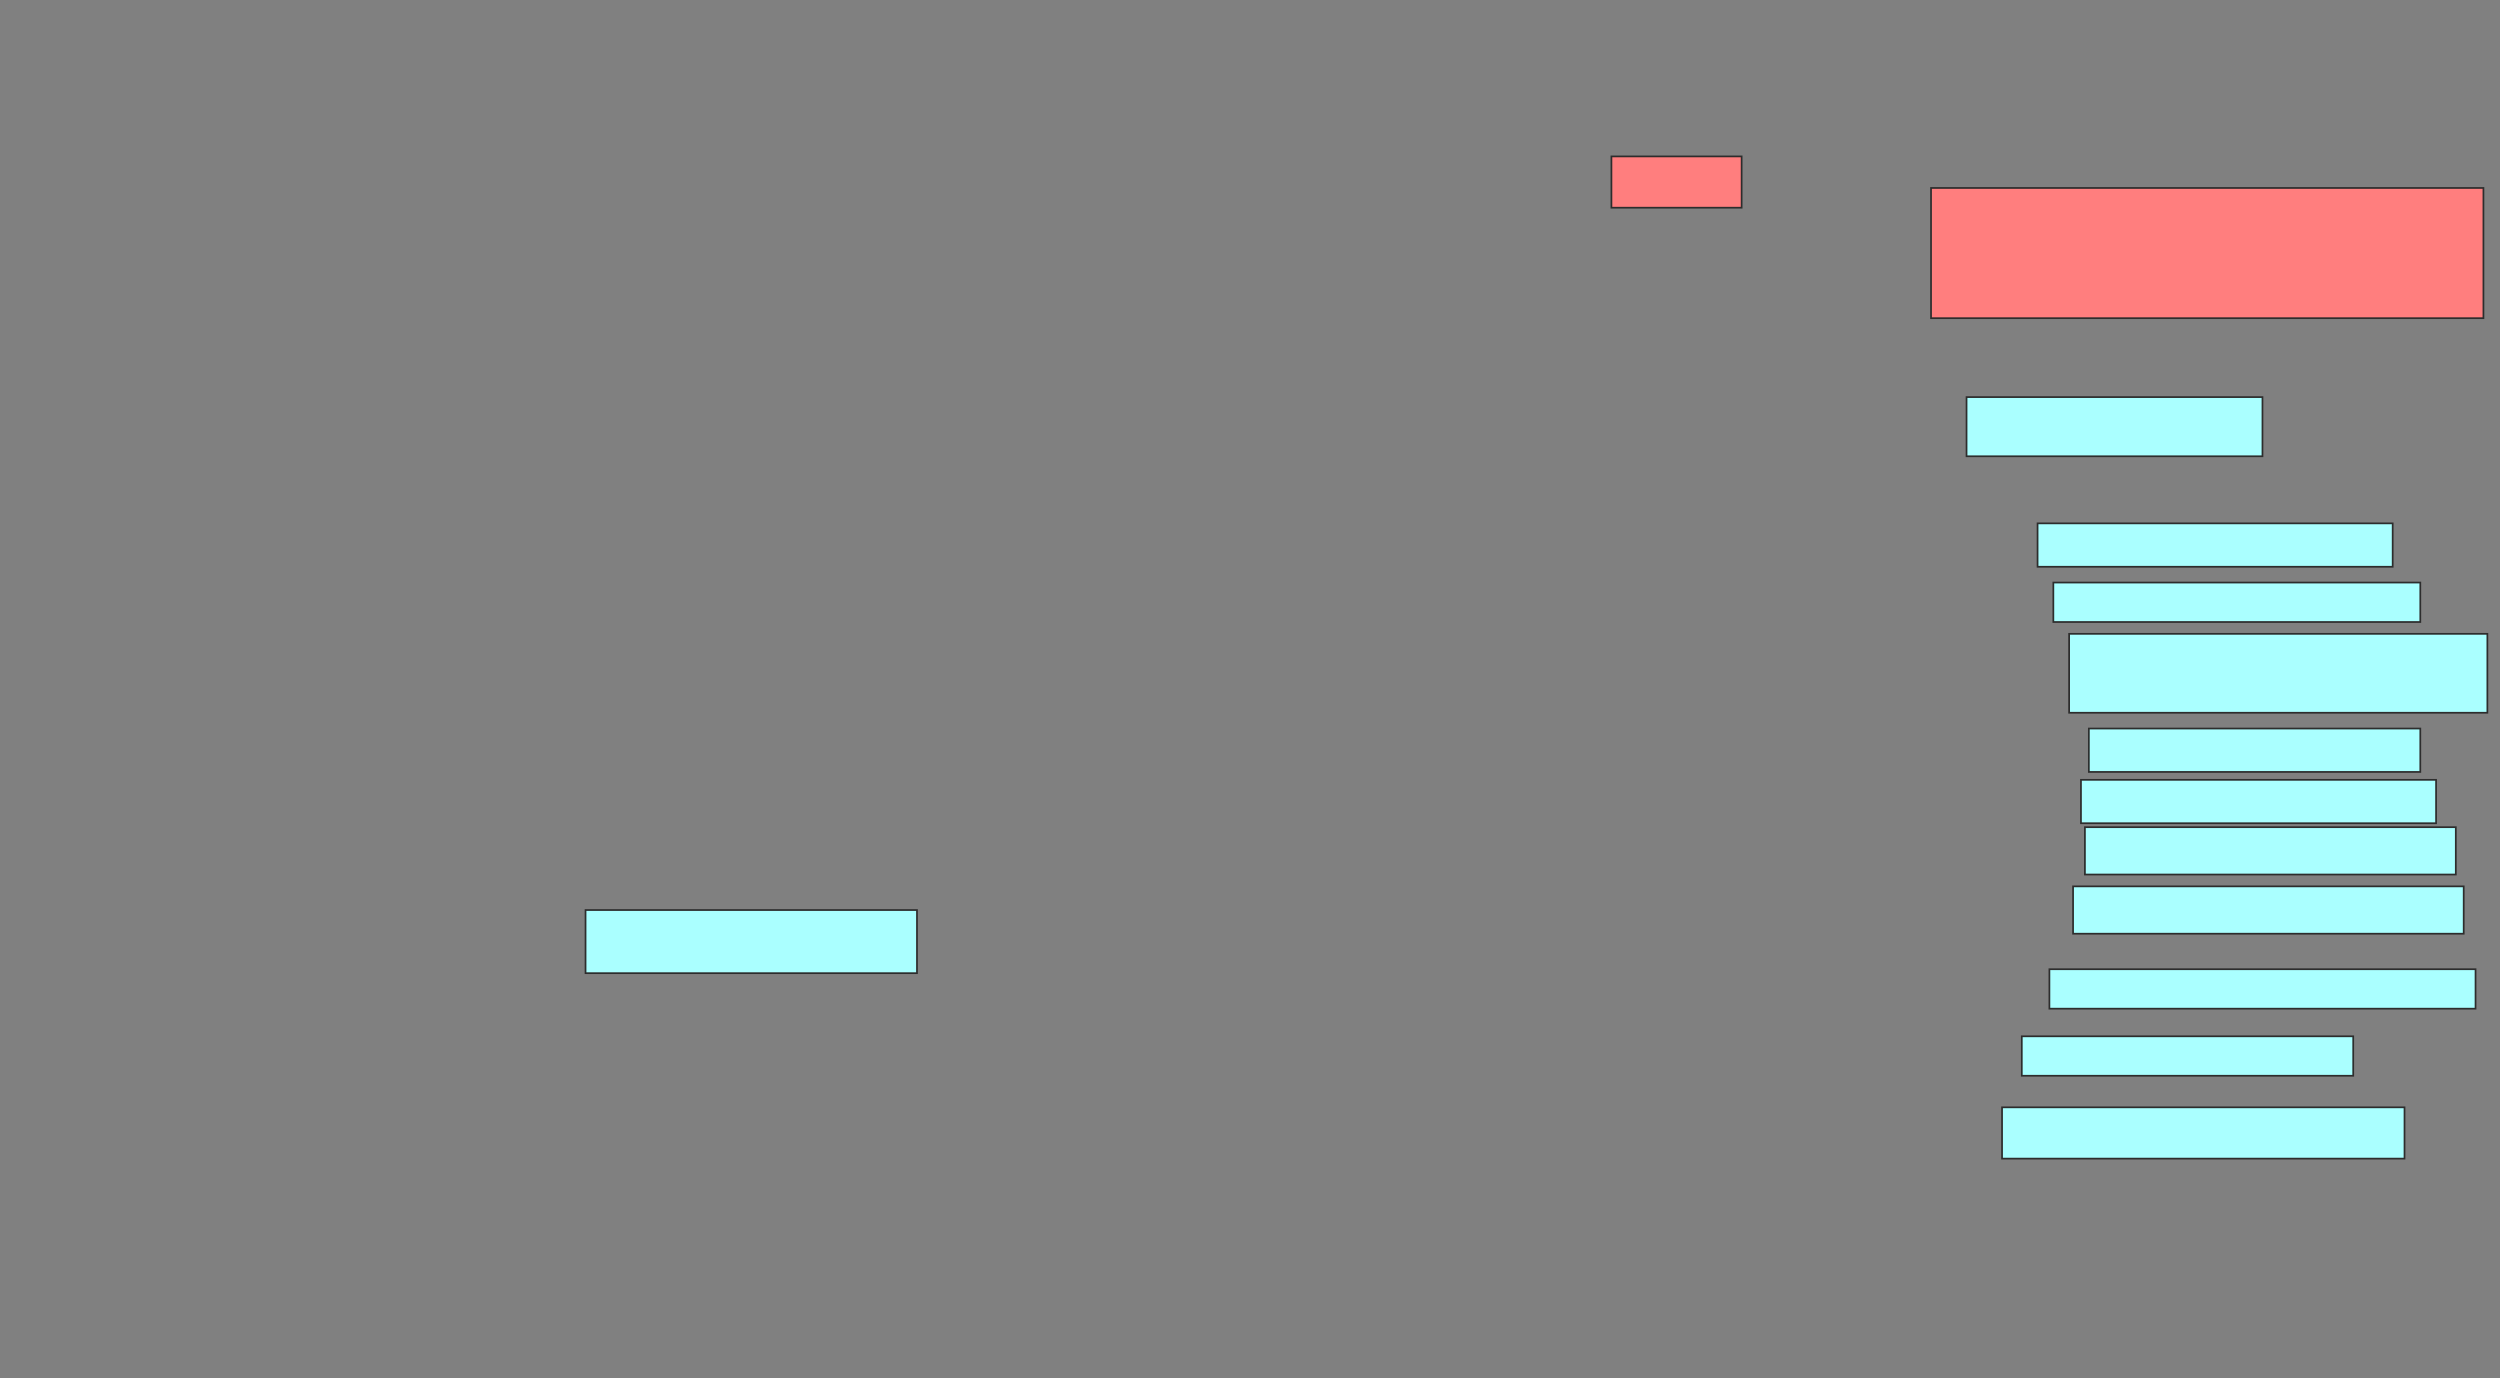 <svg xmlns="http://www.w3.org/2000/svg" width="1440" height="794">
 <rect width="100%" height="100%" fill="#808080" stroke="none"/>
 <!-- Created with Image Occlusion Enhanced -->
 <g>
  <title>Labels</title>
 </g>
 <g>
  <title>Masks</title>
  <g id="7c883d13bca240ddab4c71486e23afe3-ao-1" class="qshape">
   <rect height="29.545" width="75" y="90.091" x="928.182" stroke="#2D2D2D" fill="#FF7E7E" class="qshape"/>
   <rect height="75" width="318.182" y="108.273" x="1112.273" stroke="#2D2D2D" fill="#FF7E7E" class="qshape"/>
  </g>
  <rect id="7c883d13bca240ddab4c71486e23afe3-ao-2" height="34.091" width="170.455" y="228.727" x="1132.727" stroke="#2D2D2D" fill="#aaffff"/>
  <rect id="7c883d13bca240ddab4c71486e23afe3-ao-3" height="25" width="204.545" y="301.455" x="1173.636" stroke="#2D2D2D" fill="#aaffff"/>
  <rect id="7c883d13bca240ddab4c71486e23afe3-ao-4" height="22.727" width="211.364" y="335.546" x="1182.727" stroke="#2D2D2D" fill="#aaffff"/>
  <rect id="7c883d13bca240ddab4c71486e23afe3-ao-5" height="45.455" width="240.909" y="365.091" x="1191.818" stroke="#2D2D2D" fill="#aaffff"/>
  <rect stroke="#2D2D2D" id="7c883d13bca240ddab4c71486e23afe3-ao-6" height="25" width="190.909" y="419.636" x="1203.182" fill="#aaffff"/>
  <rect id="7c883d13bca240ddab4c71486e23afe3-ao-7" height="25" width="204.545" y="449.182" x="1198.636" stroke-linecap="null" stroke-linejoin="null" stroke-dasharray="null" stroke="#2D2D2D" fill="#aaffff"/>
  <rect id="7c883d13bca240ddab4c71486e23afe3-ao-8" height="27.273" width="213.636" y="476.455" x="1200.909" stroke-linecap="null" stroke-linejoin="null" stroke-dasharray="null" stroke="#2D2D2D" fill="#aaffff"/>
  <rect id="7c883d13bca240ddab4c71486e23afe3-ao-9" height="27.273" width="225" y="510.546" x="1194.091" stroke-linecap="null" stroke-linejoin="null" stroke-dasharray="null" stroke="#2D2D2D" fill="#aaffff"/>
  <rect id="7c883d13bca240ddab4c71486e23afe3-ao-10" height="22.727" width="245.455" y="558.273" x="1180.455" stroke-linecap="null" stroke-linejoin="null" stroke-dasharray="null" stroke="#2D2D2D" fill="#aaffff"/>
  <rect id="7c883d13bca240ddab4c71486e23afe3-ao-11" height="22.727" width="190.909" y="596.909" x="1164.546" stroke-linecap="null" stroke-linejoin="null" stroke-dasharray="null" stroke="#2D2D2D" fill="#aaffff"/>
  <rect id="7c883d13bca240ddab4c71486e23afe3-ao-12" height="29.545" width="231.818" y="637.818" x="1153.182" stroke-linecap="null" stroke-linejoin="null" stroke-dasharray="null" stroke="#2D2D2D" fill="#aaffff"/>
  <rect id="7c883d13bca240ddab4c71486e23afe3-ao-13" height="36.364" width="190.909" y="524.182" x="337.273" stroke-linecap="null" stroke-linejoin="null" stroke-dasharray="null" stroke="#2D2D2D" fill="#aaffff"/>
 </g>
</svg>